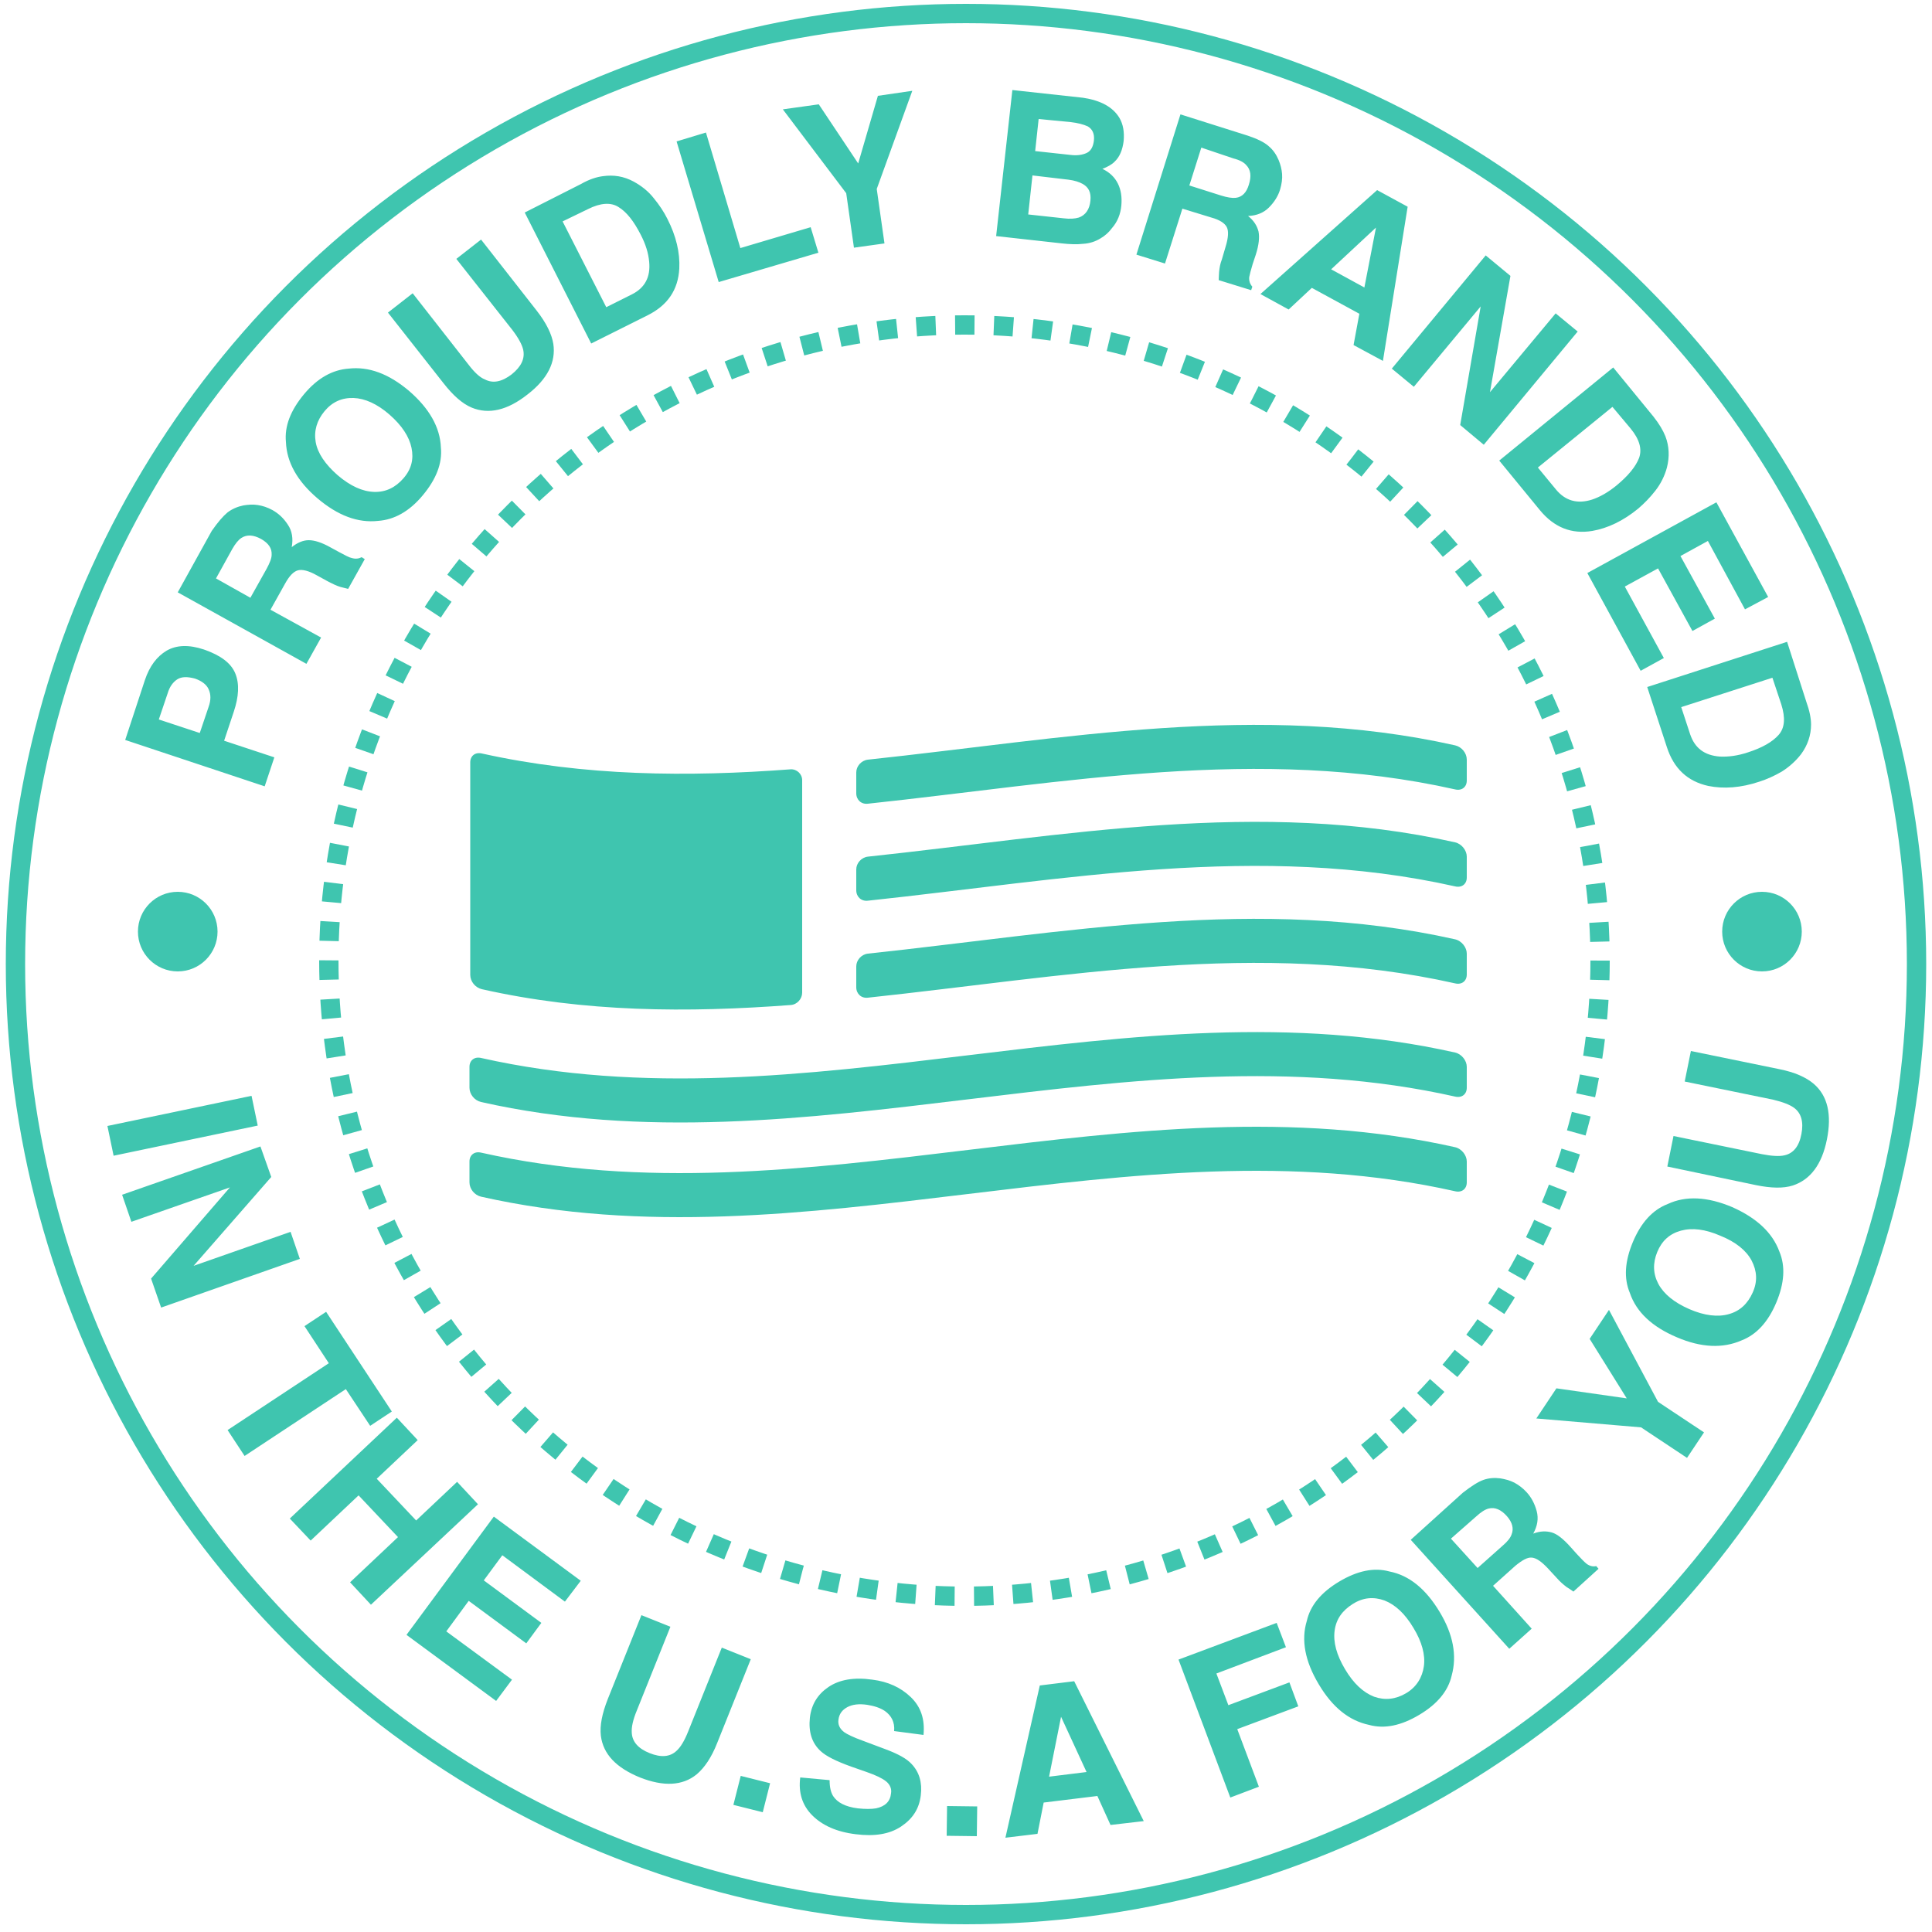 <svg version="1.1" id="Layer_1" xmlns="http://www.w3.org/2000/svg" x="0" y="0" viewBox="0 0 500 500" xml:space="preserve"><style type="text/css">.st2{fill:#3fc5af}</style><circle cx="249.6" cy="248.6" r="164.5" fill="none" stroke="#3fc5af" stroke-width="5" stroke-miterlimit="10" stroke-dasharray="5.018,5.018"/><circle cx="250" cy="249.5" r="246" fill="none" stroke="#3fc5af" stroke-width="5" stroke-miterlimit="10"/><path class="st2" d="M60.9 174.3c1.1 2.7.9 6-.4 9.9l-2.5 7.5 13 4.3-2.5 7.5-36.1-12 5.1-15.5c1.2-3.6 3.1-6.1 5.6-7.6 2.6-1.5 5.8-1.6 9.7-.3 4.3 1.5 7 3.5 8.1 6.2zm-15 1.5c-1.1.7-2 1.9-2.5 3.6l-2.3 6.8 10.6 3.5 2.3-6.8c.6-1.7.6-3.2 0-4.5-.5-1.2-1.8-2.2-3.6-2.8-1.9-.5-3.4-.5-4.5.2zm13-43.2c1.2-.9 2.6-1.5 4.1-1.8 1.2-.2 2.5-.3 3.7-.1 1.3.2 2.5.6 3.8 1.3 1.6.9 2.9 2.1 4 3.8 1.1 1.6 1.4 3.6 1 5.8 1.5-1.2 3-1.8 4.4-1.8 1.5 0 3.4.6 5.7 1.9l2.2 1.2c1.5.8 2.6 1.4 3.2 1.5 1 .3 1.8.2 2.6-.2l.8.5-4.3 7.7c-.9-.2-1.5-.4-2-.5-1-.3-2-.8-3-1.3l-3.1-1.7c-2.1-1.2-3.8-1.6-4.9-1.3-1.1.3-2.2 1.4-3.3 3.4l-3.8 6.8 13.1 7.2-3.8 6.8L46 153.3l8.8-15.9c1.6-2.3 2.9-3.8 4.1-4.8zm-3 17.1l8.9 5 4.2-7.5c.8-1.5 1.3-2.7 1.3-3.6.1-1.7-.8-3-2.7-4.1-2-1.1-3.7-1.2-5.1-.3-.8.5-1.6 1.5-2.4 2.9l-4.2 7.6zm58.2-33.9c.4 4.1-1.2 8.2-4.7 12.4s-7.4 6.3-11.5 6.6c-5.3.6-10.5-1.4-15.7-5.8-5.3-4.5-8-9.4-8.2-14.6-.4-4.1 1.2-8.2 4.7-12.4s7.4-6.3 11.5-6.6c5.2-.6 10.4 1.3 15.7 5.8 5.2 4.5 8 9.4 8.2 14.6zm-7.6.1c-.6-2.9-2.5-5.8-5.7-8.6s-6.4-4.2-9.3-4.3c-3-.1-5.5 1-7.5 3.4s-2.8 5.1-2.3 8c.5 2.9 2.5 5.8 5.7 8.6 3.3 2.8 6.4 4.2 9.4 4.3 3 .1 5.5-1.1 7.6-3.5s2.7-5 2.1-7.9zm-6.1-35l6.4-5 14.4 18.4c1.6 2.1 3 3.4 4.3 3.9 2.1 1.1 4.4.6 6.9-1.3 2.5-2 3.5-4.1 3-6.4-.3-1.3-1.2-3-2.8-5.1L118.1 67l6.4-5 14.4 18.4c2.5 3.2 3.9 6.1 4.3 8.6.7 4.7-1.5 9.1-6.7 13.1-5.2 4.1-10 5.2-14.4 3.4-2.4-1-4.8-3.1-7.3-6.3l-14.4-18.3zM156 45.6c2.8-.4 5.4 0 8 1.4 2 1.1 3.8 2.5 5.2 4.3 1.4 1.7 2.6 3.5 3.5 5.3 2.3 4.5 3.3 8.8 3.1 12.9-.3 5.5-3 9.5-8.2 12.1L153 88.9 135.8 55l14.6-7.4c2.1-1.2 4-1.8 5.6-2zm-10.4 11.7l11.3 22.2 6.6-3.3c3.4-1.7 4.9-4.5 4.5-8.5-.2-2.2-.9-4.5-2.2-7-1.8-3.5-3.6-5.8-5.7-7.1-2-1.3-4.7-1.1-7.9.5l-6.6 3.2zm29.5-20.7l7.6-2.3 8.9 29.9 18.2-5.4 2 6.6L186 73l-10.9-36.4zm52.1-11.8l8.9-1.3-9.2 25.4 2 14.1-7.9 1.1-2-14.1-16.4-21.7 9.3-1.3 10.2 15.3 5.1-17.5zm62.5 5.7c1 1.7 1.3 3.7 1.1 6-.3 2.3-1 4.1-2.4 5.4-.7.7-1.8 1.3-3.1 1.8 1.9.9 3.2 2.2 4 3.8.8 1.6 1.1 3.5.9 5.7-.2 2.2-1 4.2-2.4 5.8-.8 1.1-1.8 2-3 2.7-1.3.8-2.8 1.3-4.5 1.4-1.7.2-3.5.1-5.4-.1l-17.1-1.9 4.2-37.8 18.3 2c4.6.7 7.7 2.4 9.4 5.2zm-22.5 14.9l-1.1 10.1 9.2 1c1.6.2 2.9.1 3.9-.2 1.7-.6 2.8-2.1 3-4.4.2-2-.4-3.4-2-4.3-.9-.5-2.1-.9-3.7-1.1l-9.3-1.1zm1.6-14.6l-.9 8.3 9.2 1c1.6.2 3 0 4.1-.5 1.1-.5 1.7-1.6 1.9-3.2.2-1.8-.4-3-1.6-3.7-1.1-.5-2.6-.9-4.4-1.1l-8.3-.8zm59.5 7c1.2 1 2 2.2 2.6 3.6.5 1.2.8 2.4.9 3.6.1 1.3-.1 2.6-.5 4-.5 1.7-1.5 3.3-2.9 4.7s-3.2 2.1-5.4 2.2c1.5 1.2 2.3 2.5 2.7 4 .3 1.5.1 3.5-.7 6l-.8 2.4c-.5 1.7-.8 2.8-.9 3.4-.1 1 .2 1.8.8 2.5l-.3.9-8.4-2.6c0-.9.1-1.6.1-2.1.1-1.1.3-2.2.7-3.2l1-3.4c.7-2.3.8-4 .3-5s-1.8-1.9-4-2.5L306 54l-4.5 14.2-7.4-2.3 11.4-36.3 17.4 5.5c2.4.8 4.3 1.7 5.4 2.7zm-17.4.4l-3.1 9.8 8.2 2.6c1.6.5 2.9.7 3.8.6 1.7-.2 2.8-1.4 3.4-3.4.7-2.2.5-3.9-.7-5.1-.6-.7-1.7-1.3-3.3-1.7l-8.3-2.8zm45.5 11l7.9 4.3-6.4 39.9-7.6-4.1 1.5-8.1-12.3-6.7-6 5.6-7.3-4 30.2-26.9zm-11.9 20.5l8.6 4.7 3-15.5-11.6 10.8zm40-3.6l6.4 5.3-5.3 30.1 17-20.4 5.7 4.7-24.3 29.3-6.1-5.1 5.3-30.7-17.3 20.8-5.7-4.7 24.3-29.3zm46.5 46.8c1 2.6 1.1 5.3.4 8.1-.6 2.2-1.6 4.2-3 6s-2.9 3.3-4.4 4.6c-3.9 3.2-7.9 5.1-11.9 5.8-5.4.9-9.9-.9-13.6-5.4L388 119.2l29.5-24.1 10.4 12.7c1.5 1.9 2.5 3.6 3.1 5.1zm-13.7-7.6L398 121l4.7 5.7c2.4 2.9 5.5 3.8 9.3 2.6 2.1-.7 4.2-1.9 6.4-3.7 3-2.5 4.9-4.8 5.8-7.1.8-2.3.1-4.8-2.2-7.6l-4.7-5.6zm34.3 52.4L442 140l-7.1 3.9 8.9 16.2-5.8 3.2-8.9-16.2-8.6 4.7 10.1 18.5-6 3.3-13.8-25.3 33.4-18.3 13.4 24.5-6 3.2zm17.1 29.8c0 2.8-.9 5.4-2.6 7.7-1.4 1.8-3.1 3.3-5 4.5-1.9 1.1-3.9 2-5.8 2.6-4.8 1.6-9.2 1.9-13.2 1.1-5.4-1.2-8.9-4.5-10.7-10l-5.1-15.6 36.2-11.7 5 15.6c.8 2.2 1.2 4.2 1.2 5.8zm-10-12.1l-23.6 7.6 2.3 7c1.2 3.6 3.7 5.5 7.7 5.8 2.2.1 4.6-.2 7.3-1.1 3.7-1.2 6.3-2.7 7.9-4.5 1.6-1.8 1.8-4.4.7-7.9l-2.3-6.9zM29.4 299.1l-1.6-7.7 37.3-7.8 1.6 7.7-37.3 7.8zm38-2.4l2.8 7.9-20.1 23 25.1-8.8 2.4 7-35.9 12.6-2.6-7.5 20.4-23.6-25.5 8.9-2.4-7 35.8-12.5zm34 68.6l-5.6 3.7-6.3-9.5-26.2 17.3-4.4-6.7 26.2-17.3-6.3-9.6 5.6-3.7 17 25.8zM75 393l27.7-26.1 5.4 5.8-10.6 10 10.2 10.8 10.6-10 5.4 5.8-27.7 26-5.4-5.8 12.4-11.7L92.8 387l-12.4 11.7L75 393zm71.2 21.5l-16.2-12-4.8 6.5 14.9 11-3.9 5.3-14.9-11-5.8 7.9 17 12.5-4.1 5.5-23.2-17.1 22.6-30.6 22.5 16.6-4.1 5.4zM166 418l7.5 3-8.7 21.7c-1 2.4-1.4 4.3-1.3 5.7.1 2.3 1.6 4.1 4.6 5.3 3 1.2 5.3 1 7-.6 1-.9 2-2.5 3-5l8.7-21.7 7.5 3-8.7 21.7c-1.5 3.8-3.3 6.4-5.3 8.1-3.7 3-8.6 3.2-14.7.8-6.1-2.5-9.5-6-10.1-10.8-.3-2.6.3-5.7 1.8-9.5L166 418zm25.7 41.6l7.6 1.9-1.9 7.5-7.6-1.9 1.9-7.5zm23 1.1c0 1.8.3 3.1.9 4.1 1.1 1.7 3.2 2.8 6.4 3.2 1.9.2 3.5.2 4.7 0 2.4-.5 3.7-1.8 3.9-3.9.2-1.2-.3-2.3-1.3-3.1-1-.8-2.7-1.6-5-2.4l-4-1.4c-3.9-1.4-6.5-2.7-7.9-4-2.3-2.1-3.2-5-2.8-8.7.4-3.4 2-6 4.8-7.9 2.8-1.9 6.6-2.6 11.4-1.9 4 .5 7.3 2 9.9 4.5 2.6 2.5 3.7 5.7 3.3 9.8l-7.6-1c.2-2.3-.7-4-2.4-5.2-1.2-.8-2.7-1.3-4.6-1.6-2.1-.3-3.8-.1-5.1.6-1.3.7-2.1 1.7-2.3 3.2-.2 1.3.3 2.4 1.5 3.3.7.5 2.3 1.3 4.8 2.2l6.4 2.4c2.8 1.1 4.9 2.2 6.2 3.6 2 2.1 2.8 4.8 2.4 8.1-.4 3.5-2.1 6.1-5.1 8.1s-6.9 2.6-11.7 2c-5-.6-8.7-2.3-11.3-4.9-2.6-2.6-3.6-5.9-3.1-9.8l7.6.7zm30.4 6.7l7.8.1-.1 7.7-7.8-.1.1-7.7zm24-31.2l8.9-1.1 18 36.2-8.6 1-3.4-7.5-13.9 1.7-1.6 8.1-8.3 1 8.9-39.4zm2.4 23.6l9.7-1.2-6.6-14.3-3.1 15.5zm33.5-30.3l25.4-9.5 2.4 6.3-18 6.8 3.1 8.2 15.8-5.9 2.3 6.2-15.8 5.9 5.6 14.9-7.4 2.8-13.4-35.7zm70.7 4.1c-.9 4-3.7 7.4-8.4 10.2-4.7 2.8-9 3.7-13 2.6-5.2-1.1-9.5-4.6-13-10.5-3.6-6-4.6-11.5-3.1-16.4.9-4 3.7-7.4 8.4-10.2 4.7-2.8 9-3.7 13-2.6 5.1 1 9.4 4.5 13 10.5 3.5 5.8 4.5 11.3 3.1 16.4zm-7.2-2.4c.4-2.9-.5-6.3-2.7-9.9-2.2-3.7-4.7-6-7.5-7.1-2.8-1-5.5-.8-8.2.9s-4.3 3.9-4.7 6.9c-.4 3 .5 6.3 2.7 10s4.7 6 7.5 7.1c2.8 1 5.6.7 8.3-.9s4.2-4.1 4.6-7zm15.4-48.2c1.4-.5 2.9-.6 4.4-.4 1.2.2 2.4.5 3.6 1.1 1.1.6 2.2 1.4 3.2 2.5 1.2 1.3 2.1 3 2.6 4.9s.2 3.8-.9 5.8c1.8-.7 3.4-.7 4.8-.3s3 1.7 4.8 3.7l1.7 1.9c1.2 1.3 2 2.1 2.5 2.5.8.6 1.7.8 2.5.6l.6.7-6.5 5.9c-.7-.5-1.3-.9-1.8-1.2-.9-.7-1.7-1.4-2.4-2.2l-2.4-2.6c-1.7-1.8-3-2.7-4.2-2.8-1.1-.1-2.5.7-4.2 2.1l-5.8 5.2 10 11.1-5.8 5.2-25.5-28.2 13.5-12.2c2.2-1.7 3.9-2.8 5.3-3.3zm-8.4 15.2l6.9 7.6 6.4-5.7c1.3-1.1 2.1-2.1 2.4-3 .6-1.5.2-3.1-1.2-4.7-1.5-1.7-3.1-2.4-4.7-2-.9.2-2 .9-3.2 2l-6.6 5.8zm35.9-51.7l5-7.5 12.7 23.8 11.9 7.9-4.4 6.6-11.9-7.9-27.1-2.3 5.2-7.8 18.2 2.6-9.6-15.4zm49.1-22.6c1.6 3.8 1.3 8.2-.8 13.2s-5.1 8.3-9 9.8c-4.8 2.1-10.4 1.9-16.7-.8-6.4-2.7-10.5-6.5-12.2-11.5-1.6-3.8-1.3-8.2.8-13.2s5.1-8.3 9-9.8c4.7-2.2 10.3-1.9 16.7.8 6.3 2.8 10.4 6.6 12.2 11.5zm-7.2 2.3c-1.4-2.6-4.1-4.8-8.1-6.4-3.9-1.7-7.3-2.1-10.2-1.3s-4.9 2.6-6.1 5.5c-1.2 2.9-1.1 5.7.3 8.3s4.1 4.8 8 6.5c3.9 1.7 7.4 2.1 10.2 1.3 2.9-.8 4.9-2.7 6.2-5.6s1.1-5.6-.3-8.3zm-21.8-24.3l1.6-7.9 22.9 4.7c2.6.5 4.5.6 5.8.3 2.3-.5 3.8-2.3 4.4-5.5.6-3.1 0-5.4-1.9-6.8-1.1-.8-2.9-1.5-5.4-2.1l-22.9-4.7 1.6-7.9 22.9 4.7c4 .8 6.9 2.1 8.9 3.8 3.6 3.1 4.7 7.9 3.4 14.4s-4.3 10.4-8.8 11.9c-2.5.8-5.7.7-9.6-.1l-22.9-4.8z"/><circle class="st2" cx="46" cy="241.1" r="10.3"/><circle class="st2" cx="456" cy="241.1" r="10.3"/><path class="st2" d="M376.6 192.9c-50.7-11.4-101.3-1.7-152 3.7-1.7.2-3 1.7-3 3.3v5.4c0 1.7 1.3 2.9 3 2.7 50.7-5.4 101.3-15.1 152-3.7 1.7.4 3-.6 3-2.3v-5.4c0-1.7-1.3-3.3-3-3.7zm0 25.1c-50.7-11.4-101.3-1.7-152 3.7-1.7.2-3 1.7-3 3.3v5.4c0 1.7 1.3 2.9 3 2.7 50.7-5.4 101.3-15.1 152-3.7 1.7.4 3-.6 3-2.3v-5.4c0-1.6-1.3-3.3-3-3.7zm0 25.1c-50.7-11.4-101.3-1.7-152 3.7-1.7.2-3 1.7-3 3.3v5.4c0 1.7 1.3 2.9 3 2.7 50.7-5.4 101.3-15.1 152-3.7 1.7.4 3-.6 3-2.3v-5.4c0-1.6-1.3-3.3-3-3.7zm0 29.3c-84-18.9-168.1 20.3-252.1 1.4-1.7-.4-3 .6-3 2.3v5.4c0 1.7 1.3 3.3 3 3.7 84 18.9 168.1-20.3 252.1-1.4 1.7.4 3-.6 3-2.3v-5.4c0-1.6-1.3-3.3-3-3.7zm0 24.5c-84-18.9-168.1 20.3-252.1 1.4-1.7-.4-3 .6-3 2.3v5.4c0 1.7 1.3 3.3 3 3.7 84 18.9 168.1-20.3 252.1-1.4 1.7.4 3-.6 3-2.3v-5.4c0-1.6-1.3-3.3-3-3.7zm-172-97.8c-26.6 2-53.3 1.8-79.9-4.1-1.7-.4-3 .6-3 2.3v55c0 1.7 1.3 3.3 3 3.7 26.6 6 53.3 6.1 79.9 4.1 1.7-.1 3-1.6 3-3.2v-55c0-1.6-1.4-2.9-3-2.8z"/></svg>